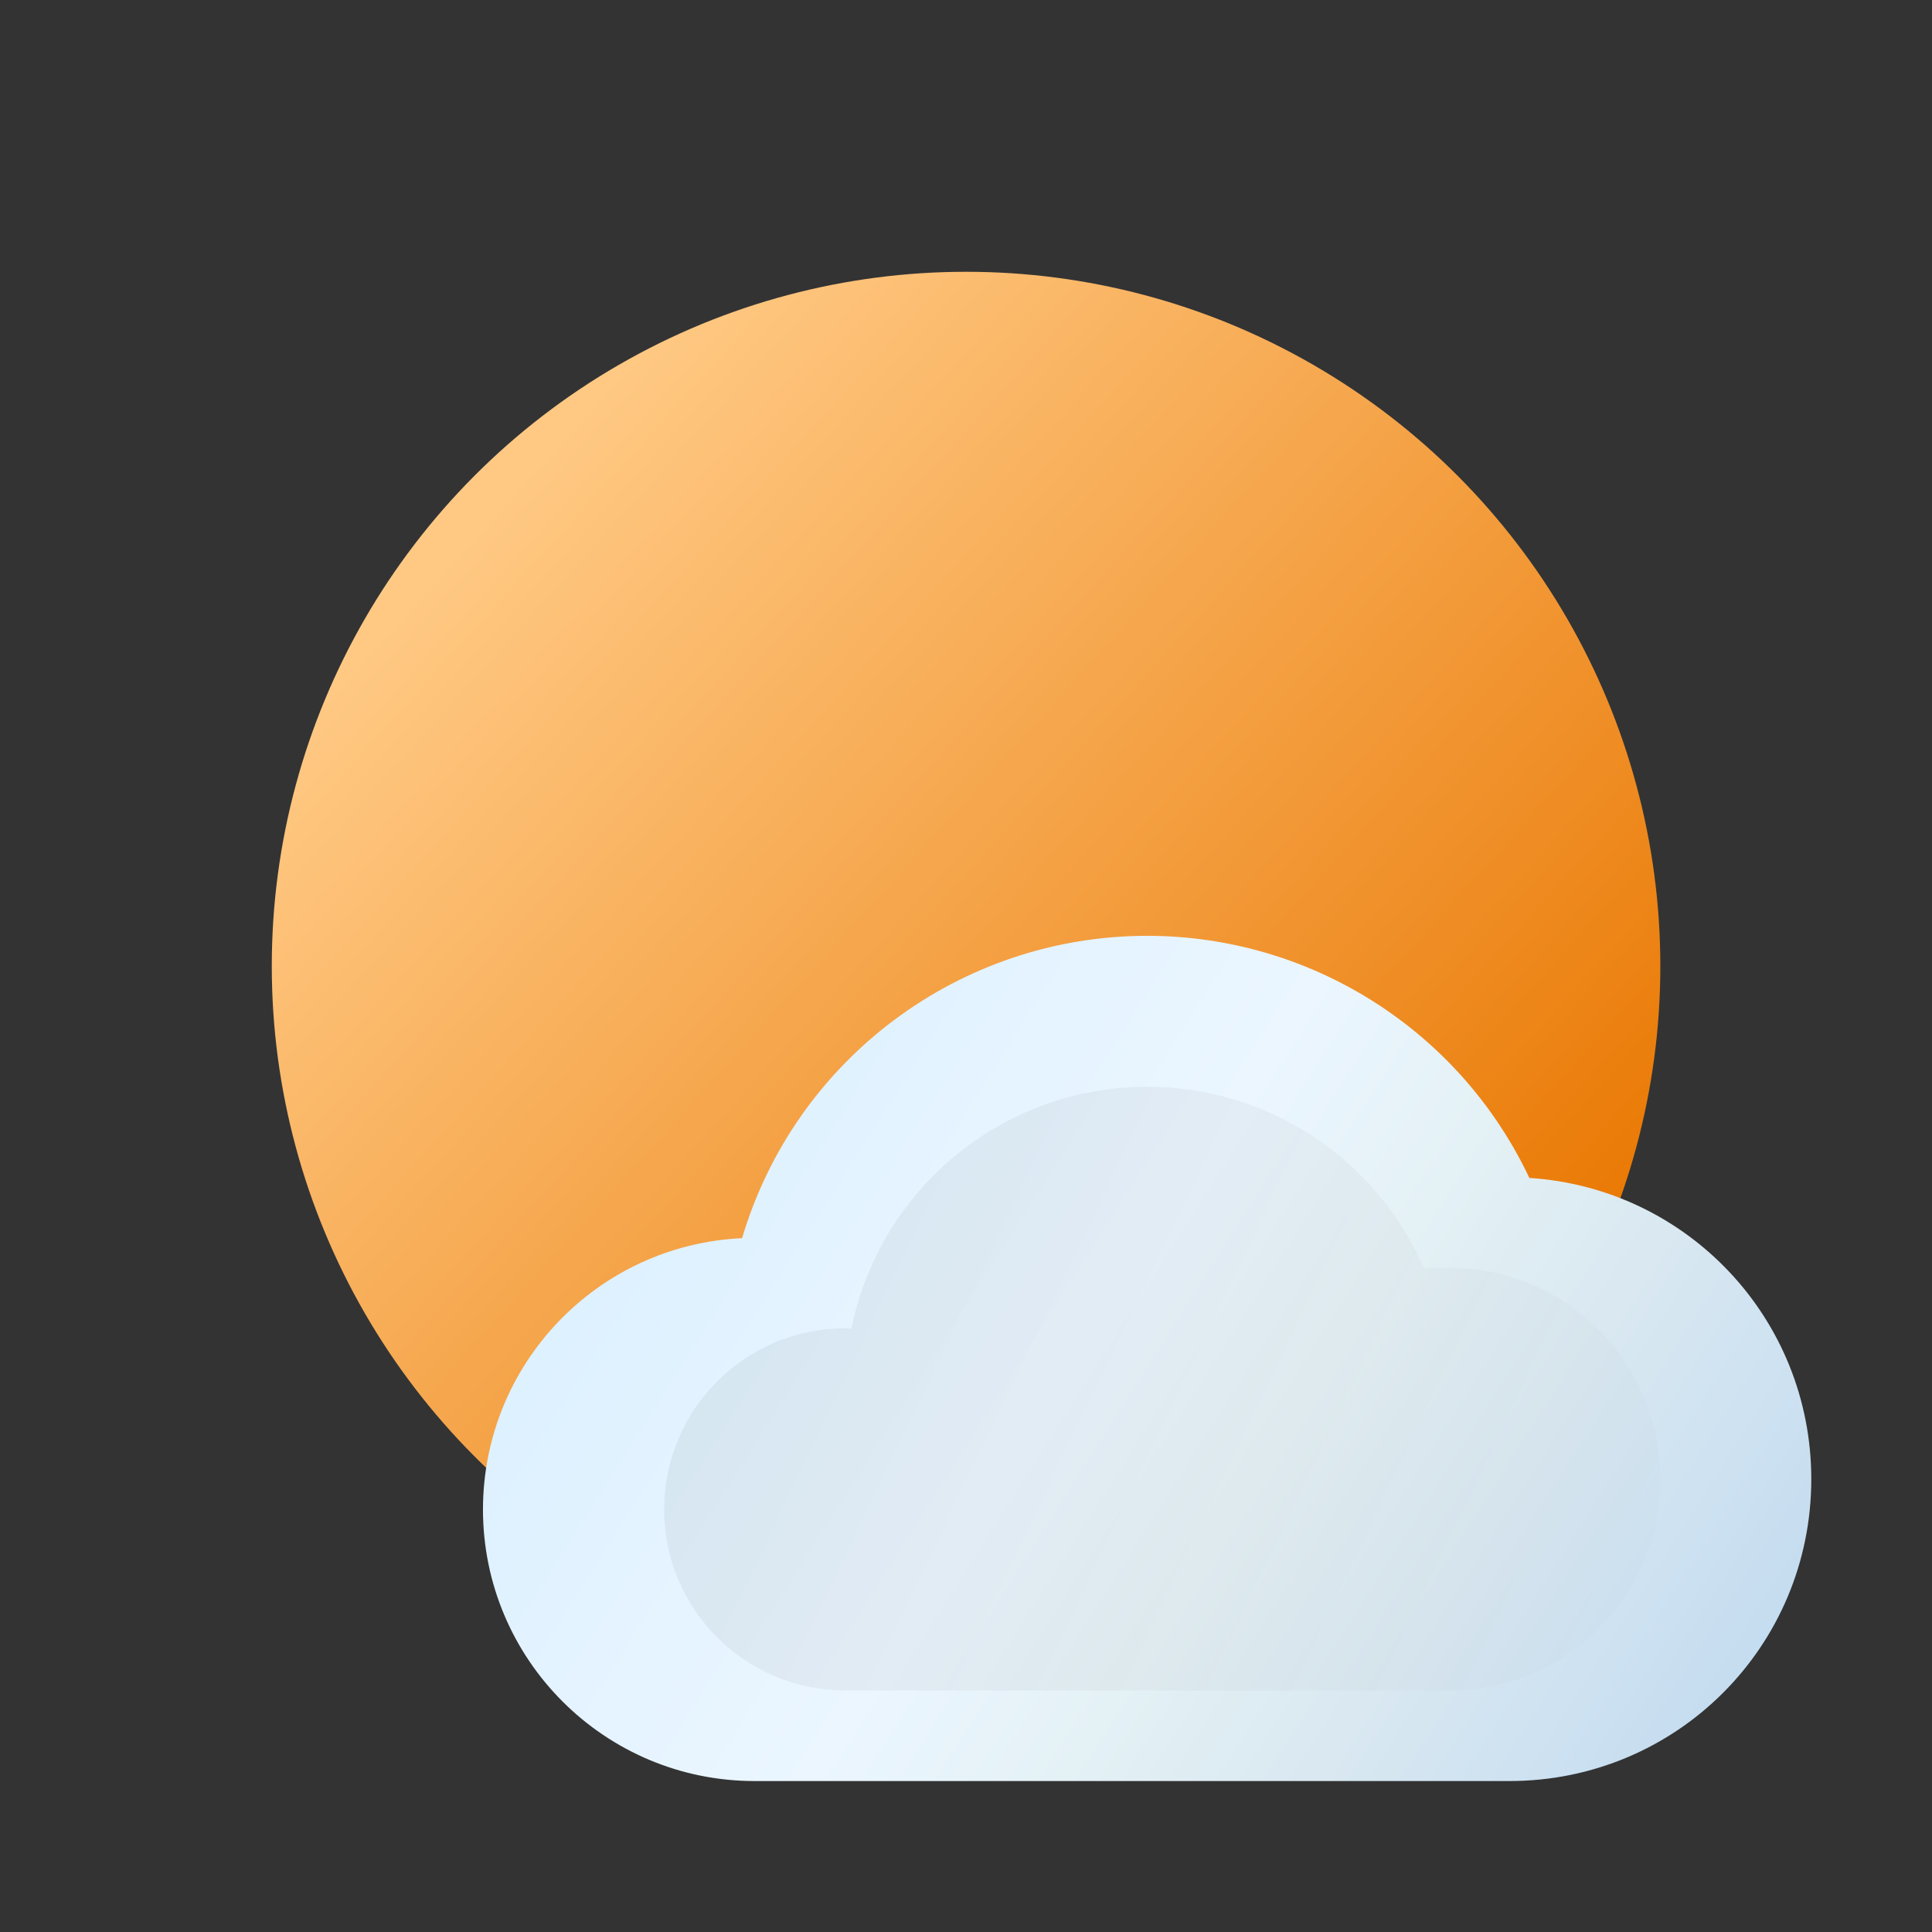 <?xml version="1.0" encoding="UTF-8" standalone="no"?>
<!-- Created with Inkscape (http://www.inkscape.org/) -->

<svg
   width="64"
   height="64"
   viewBox="0 0 16.933 16.933"
   version="1.1"
   id="svg5"
   inkscape:version="1.1.2 (0a00cf5339, 2022-02-04, custom)"
   sodipodi:docname="weather-clouds.svg"
   xmlns:inkscape="http://www.inkscape.org/namespaces/inkscape"
   xmlns:sodipodi="http://sodipodi.sourceforge.net/DTD/sodipodi-0.dtd"
   xmlns:xlink="http://www.w3.org/1999/xlink"
   xmlns="http://www.w3.org/2000/svg"
   xmlns:svg="http://www.w3.org/2000/svg">
  <rect x="0" y="0" width="16.933" height="16.933" fill="#333333" stroke="none"/>
  <sodipodi:namedview
     id="namedview7"
     pagecolor="#ffffff"
     bordercolor="#666666"
     borderopacity="1.0"
     inkscape:pageshadow="2"
     inkscape:pageopacity="0.0"
     inkscape:pagecheckerboard="0"
     inkscape:document-units="px"
     showgrid="false"
     units="px"
     height="48px"
     inkscape:zoom="1"
     inkscape:cx="35"
     inkscape:cy="34"
     inkscape:window-width="1920"
     inkscape:window-height="1004"
     inkscape:window-x="0"
     inkscape:window-y="0"
     inkscape:window-maximized="1"
     inkscape:current-layer="svg5"
     inkscape:lockguides="true" />
  <defs
     id="defs2">
    <linearGradient
       inkscape:collect="always"
       id="linearGradient1014">
      <stop
         style="stop-color:#ffc984;stop-opacity:1"
         offset="0"
         id="stop1010" />
      <stop
         style="stop-color:#e97701;stop-opacity:1"
         offset="1"
         id="stop1012" />
    </linearGradient>
    <linearGradient
       inkscape:collect="always"
       xlink:href="#linearGradient1014"
       id="linearGradient1016"
       x1="2.381"
       y1="4.233"
       x2="13.494"
       y2="14.287"
       gradientUnits="userSpaceOnUse"
       gradientTransform="matrix(0.793,0,0,0.793,1.752,1.752)" />
    <linearGradient
       inkscape:collect="always"
       xlink:href="#linearGradient1468"
       id="linearGradient1368"
       x1="16"
       y1="31"
       x2="60"
       y2="59"
       gradientUnits="userSpaceOnUse"
       gradientTransform="scale(0.265)" />
    <linearGradient
       inkscape:collect="always"
       id="linearGradient1468">
      <stop
         style="stop-color:#d6eeff;stop-opacity:1"
         offset="0"
         id="stop1464" />
      <stop
         style="stop-color:#ebf6ff;stop-opacity:1"
         offset="0.46"
         id="stop4677" />
      <stop
         style="stop-color:#e4f1f5;stop-opacity:1"
         offset="0.597"
         id="stop4225" />
      <stop
         style="stop-color:#d9e8f1;stop-opacity:1;"
         offset="0.735"
         id="stop4611" />
      <stop
         style="stop-color:#bdd8f0;stop-opacity:1"
         offset="1"
         id="stop1466" />
    </linearGradient>
    <linearGradient
       inkscape:collect="always"
       xlink:href="#linearGradient5807"
       id="linearGradient5809"
       x1="28"
       y1="44"
       x2="57.166"
       y2="58"
       gradientUnits="userSpaceOnUse"
       gradientTransform="scale(0.265)" />
    <linearGradient
       inkscape:collect="always"
       id="linearGradient5807">
      <stop
         style="stop-color:#000000;stop-opacity:1;"
         offset="0"
         id="stop5803" />
      <stop
         style="stop-color:#000000;stop-opacity:0;"
         offset="1"
         id="stop5805" />
    </linearGradient>
  </defs>
  <circle
     style="fill:url(#linearGradient1016);fill-opacity:1;stroke-width:2.373;stroke-linecap:round;stroke-linejoin:round;stroke-dasharray:28.472, 2.373"
     id="path850"
     cx="8.467"
     cy="8.467"
     r="6.085" />
  <path
     id="path852"
     style="fill:url(#linearGradient1368);fill-opacity:1;stroke-width:0.247"
     d="m 10.054,8.202 c -1.639,5.9e-4 -3.083,1.079 -3.55,2.65 -1.27,0.059 -2.27,1.105 -2.271,2.377 0,1.315 1.066,2.381 2.381,2.381 h 6.615 c 1.466,0 2.646,-1.18 2.646,-2.646 0,-1.407 -1.087,-2.551 -2.471,-2.64 C 12.792,9.029 11.487,8.202 10.054,8.202 Z"
     sodipodi:nodetypes="cccccscc" />
  <path
     id="path2276"
     style="opacity:0.05;fill:url(#linearGradient5809);fill-opacity:1;stroke-width:0.265"
     d="m 10.054,9.525 c -1.257,7.14e-4 -2.34,0.886 -2.591,2.118 -0.018,-6.6e-4 -0.037,-10e-4 -0.055,-10e-4 -0.877,0 -1.587,0.711 -1.587,1.587 0,0.877 0.711,1.587 1.587,1.587 h 5.292 c 1.026,0 1.852,-0.826 1.852,-1.852 0,-1.026 -0.826,-1.852 -1.852,-1.852 h -0.221 c -0.421,-0.964 -1.373,-1.588 -2.425,-1.587 z"
     sodipodi:nodetypes="cccsccsscc" />
</svg>
